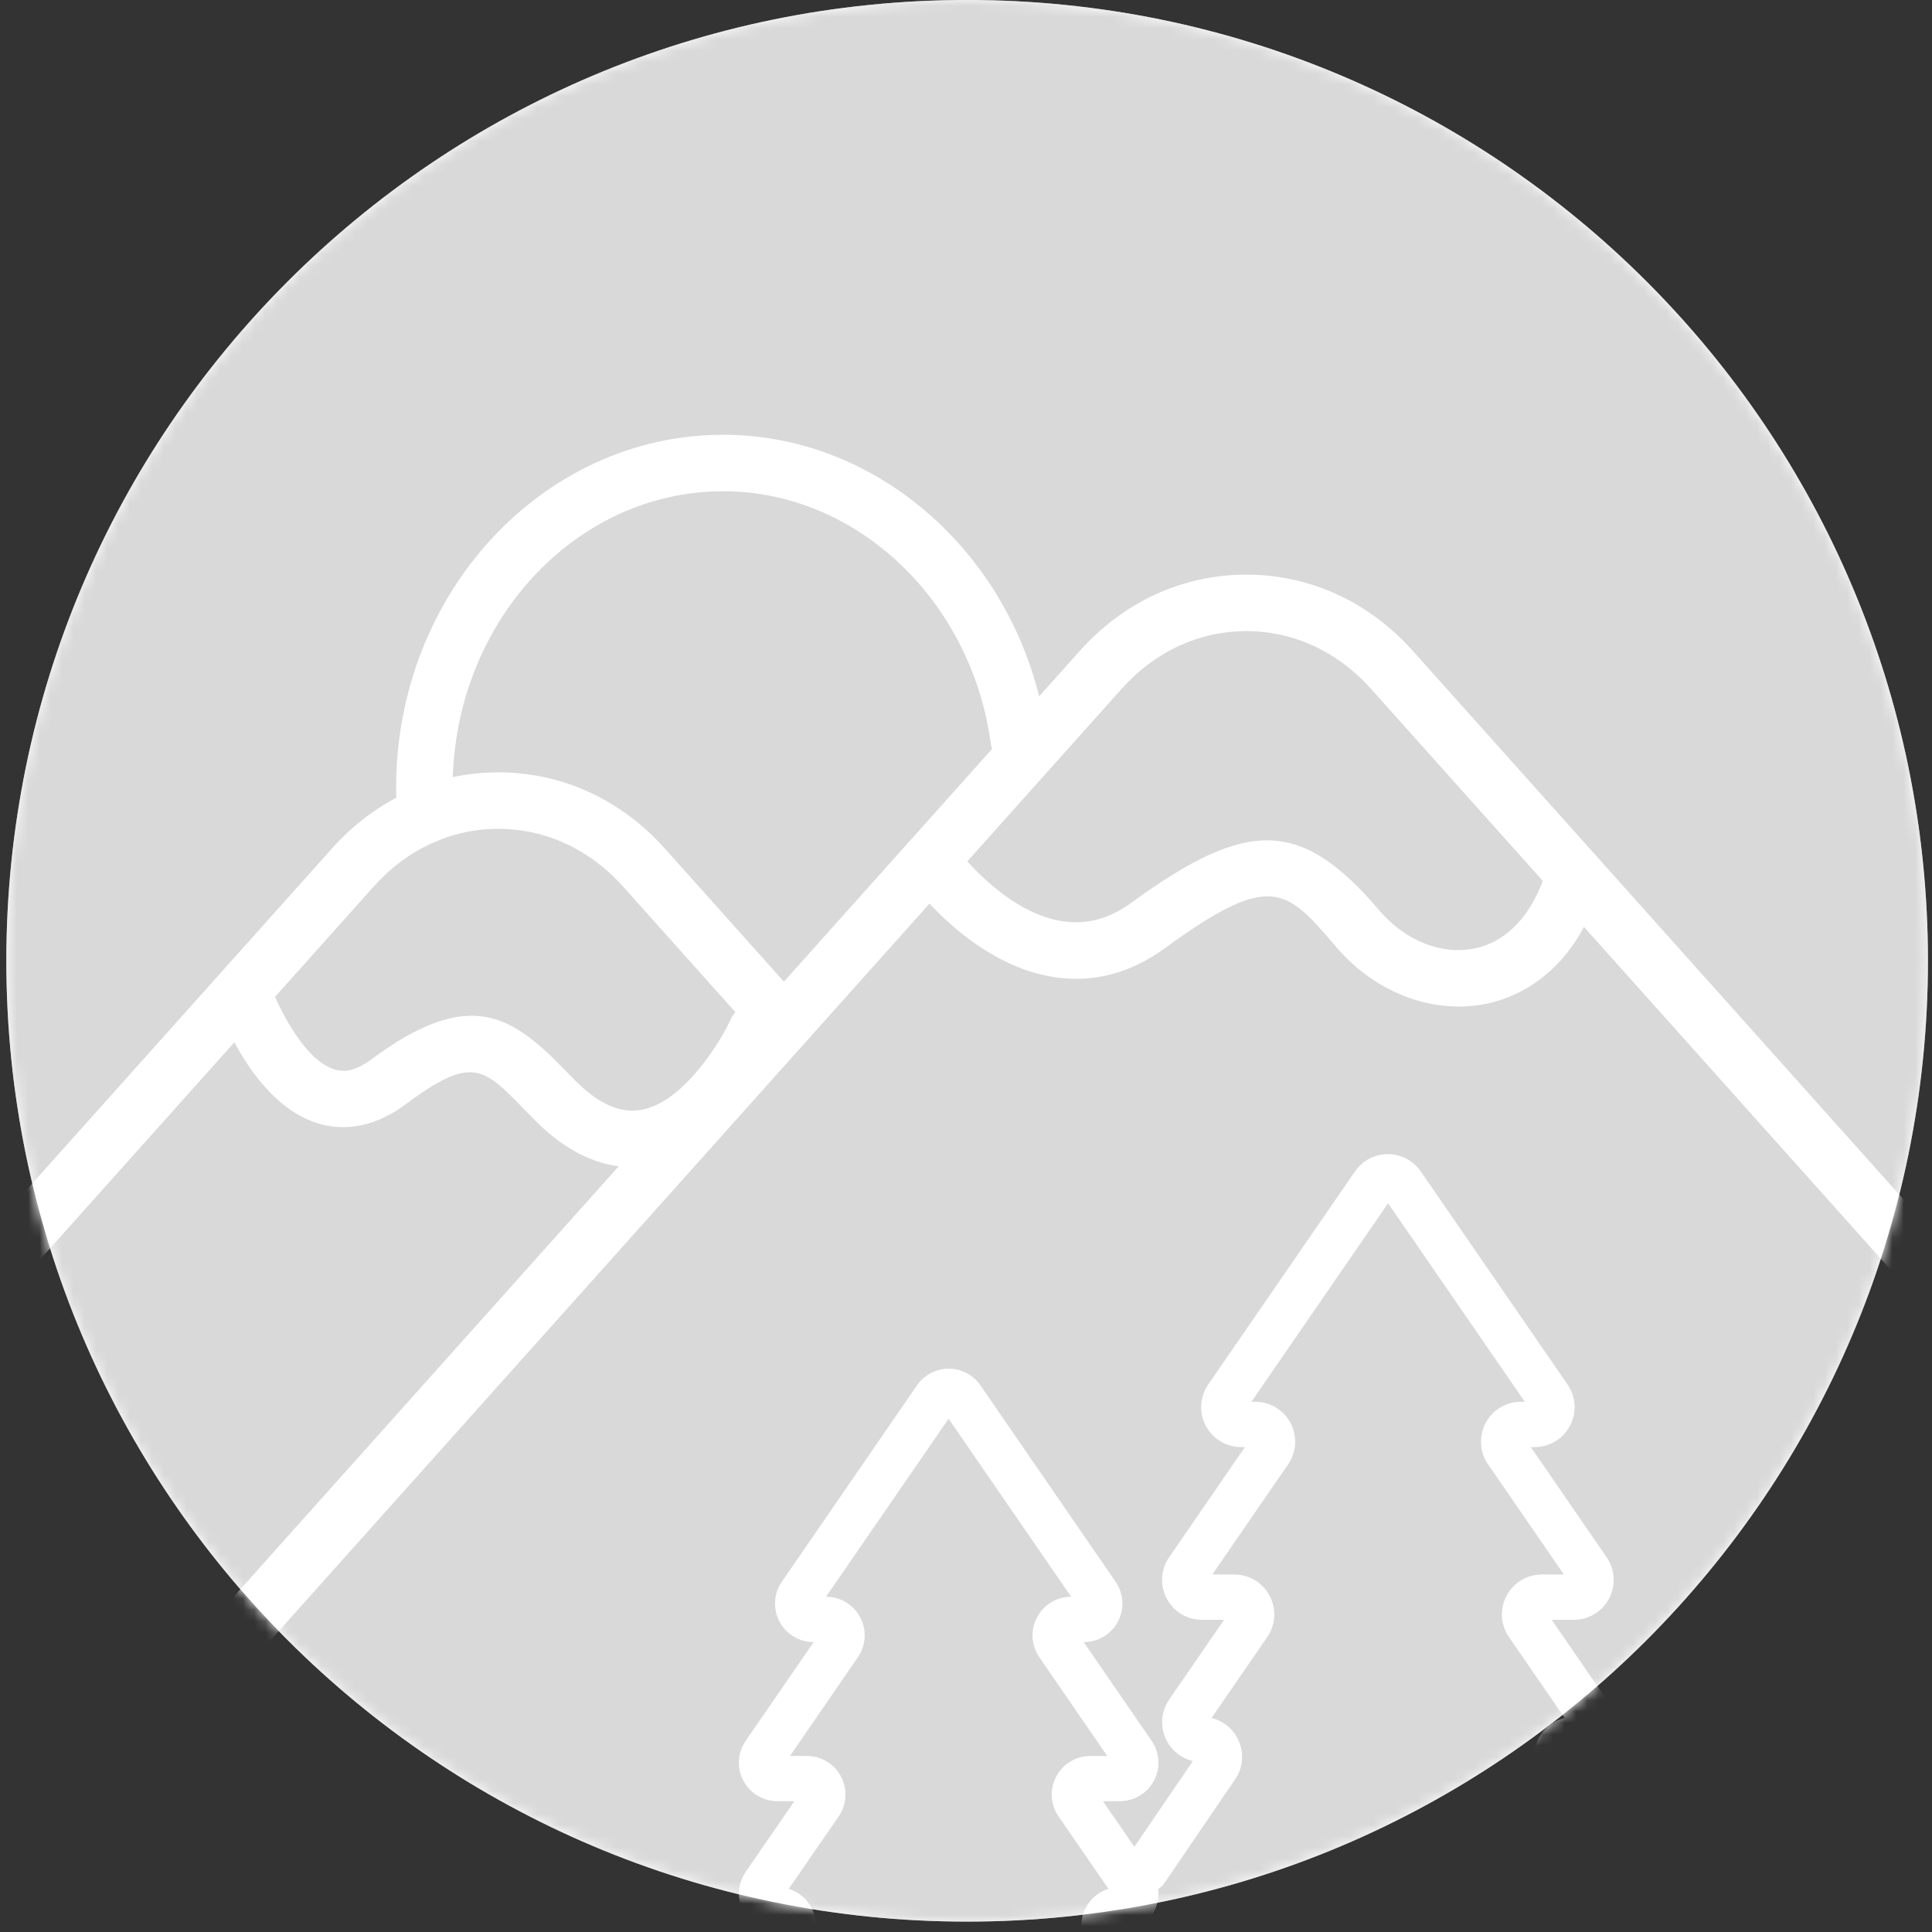 <svg width="171" height="171" viewBox="0 0 171 171" fill="none" xmlns="http://www.w3.org/2000/svg">
<rect x="0" y="0" width="171" height="171" fill="#333333" stroke="none"/>
<path d="M85.6 170.08C132.567 170.08 170.641 132.006 170.641 85.04C170.641 38.074 132.567 0 85.6 0C38.634 0 0.561 38.074 0.561 85.04C0.561 132.006 38.634 170.08 85.6 170.08Z" fill="white"/>
<mask id="mask0_1470_217" style="mask-type:luminance" maskUnits="userSpaceOnUse" x="0" y="0" width="171" height="171">
<path d="M85.6 170.08C132.567 170.08 170.641 132.006 170.641 85.04C170.641 38.074 132.567 0 85.6 0C38.634 0 0.561 38.074 0.561 85.04C0.561 132.006 38.634 170.08 85.6 170.08Z" fill="white"/>
</mask>
<g mask="url(#mask0_1470_217)">
<path d="M85.6 170.08C132.567 170.08 170.641 132.006 170.641 85.04C170.641 38.074 132.567 0 85.6 0C38.634 0 0.561 38.074 0.561 85.04C0.561 132.006 38.634 170.08 85.6 170.08Z" fill="#D9D9D9"/>
<path d="M202.67 150.63C201.98 150.63 201.3 150.35 200.81 149.8L121.31 60.93C118.38 57.66 114.48 55.86 110.31 55.86C106.14 55.86 102.24 57.66 99.31 60.93L19.81 149.8C18.89 150.83 17.31 150.92 16.28 150C15.25 149.08 15.16 147.5 16.08 146.47L95.58 57.6C99.47 53.25 104.7 50.86 110.31 50.86C115.92 50.86 121.15 53.25 125.04 57.6L204.54 146.47C205.46 147.5 205.37 149.08 204.34 150C203.86 150.43 203.27 150.64 202.67 150.64V150.63Z" fill="white"/>
<path d="M-5.86 120.75C-6.45 120.75 -7.05 120.54 -7.53 120.11C-8.56 119.19 -8.65 117.61 -7.73 116.58L29.38 75.1C33.27 70.75 38.5 68.36 44.11 68.36C49.72 68.36 54.95 70.75 58.84 75.1L71.24 88.96C72.16 89.99 72.07 91.57 71.04 92.49C70.01 93.41 68.43 93.32 67.51 92.29L55.11 78.43C52.18 75.16 48.28 73.36 44.11 73.36C39.94 73.36 36.03 75.16 33.11 78.43L-4 119.91C-4.49 120.46 -5.18 120.74 -5.86 120.74V120.75Z" fill="white"/>
<path d="M129.07 89.08C125.12 89.08 121.151 87.19 118.271 83.82C113.841 78.63 112.511 77.07 103.121 83.91C100.011 86.18 96.66 87.04 93.15 86.46C85.76 85.25 80.501 77.92 80.281 77.61C79.481 76.48 79.751 74.92 80.88 74.13C82.01 73.33 83.561 73.6 84.361 74.72C84.421 74.81 88.671 80.67 93.981 81.53C96.141 81.88 98.171 81.34 100.181 79.87C110.491 72.36 115.2 72.51 122.08 80.58C124.38 83.28 127.64 84.57 130.59 83.93C133.55 83.29 135.82 80.72 136.97 76.7C137.35 75.37 138.731 74.6 140.061 74.98C141.391 75.36 142.161 76.74 141.781 78.07C139.511 86 134.461 88.21 131.661 88.82C130.811 89 129.95 89.09 129.08 89.09L129.07 89.08Z" fill="white"/>
<path d="M55.93 103.3C52.93 103.3 49.999 101.87 47.209 99.02L46.459 98.25C42.749 94.42 41.75 93.39 35.86 97.77C32.68 100.13 29.89 99.97 28.11 99.42C22.33 97.62 19.41 89.45 19.09 88.52C18.649 87.21 19.35 85.79 20.65 85.35C21.96 84.91 23.369 85.6 23.82 86.91C24.41 88.64 26.75 93.77 29.6 94.65C30.23 94.84 31.26 94.97 32.88 93.76C41.64 87.25 45.37 89.94 50.06 94.77L50.79 95.52C52.91 97.68 54.85 98.57 56.76 98.23C60.56 97.56 63.849 92.05 64.7 90.18C65.269 88.92 66.75 88.37 68.01 88.94C69.27 89.51 69.82 90.99 69.25 92.25C68.8 93.24 64.67 101.92 57.63 103.16C57.07 103.26 56.51 103.31 55.95 103.31L55.93 103.3Z" fill="white"/>
<path d="M37.651 74.67C36.361 74.67 35.261 73.67 35.16 72.36C35.09 71.5 35.06 70.61 35.06 69.73C35.06 52.5 48.05 38.48 64.01 38.48C78.27 38.48 90.591 49.95 92.65 65.16C92.841 66.53 91.88 67.79 90.51 67.97C89.13 68.16 87.88 67.2 87.7 65.83C85.97 53.09 75.79 43.48 64.01 43.48C50.8 43.48 40.06 55.26 40.06 69.73C40.06 70.48 40.09 71.24 40.151 71.97C40.261 73.35 39.23 74.55 37.85 74.66C37.781 74.66 37.721 74.66 37.651 74.66V74.67Z" fill="white"/>
<path d="M101.76 182.67H66.17C64.9 182.67 63.74 181.97 63.15 180.84C62.56 179.72 62.64 178.36 63.36 177.32L67.8 170.87C66.95 170.61 66.22 170.01 65.79 169.2C65.2 168.08 65.28 166.73 66 165.68L70.31 159.42H68.81C67.54 159.42 66.38 158.72 65.79 157.6C65.2 156.48 65.28 155.13 66 154.08L72.02 145.34H72.01C70.74 145.34 69.58 144.64 68.99 143.52C68.4 142.39 68.48 141.04 69.2 140L81.16 122.62C81.8 121.69 82.85 121.14 83.97 121.14C85.09 121.14 86.14 121.69 86.78 122.62L98.74 140C99.46 141.05 99.54 142.4 98.95 143.52C98.36 144.64 97.2 145.34 95.93 145.34H95.92L101.93 154.08C102.65 155.13 102.73 156.48 102.14 157.6C101.55 158.72 100.39 159.42 99.12 159.42H97.62L101.93 165.68C102.65 166.73 102.73 168.08 102.14 169.2C101.71 170.02 100.98 170.61 100.13 170.87L104.57 177.32C105.29 178.37 105.37 179.72 104.78 180.84C104.19 181.97 103.03 182.67 101.76 182.67ZM67.29 178.67H100.64L96.31 172.37C95.59 171.32 95.51 169.97 96.1 168.85C96.53 168.03 97.26 167.44 98.11 167.18L93.69 160.77C92.97 159.72 92.89 158.37 93.48 157.25C94.07 156.12 95.23 155.42 96.5 155.42H98L91.99 146.68C91.27 145.63 91.19 144.28 91.78 143.16C92.37 142.03 93.53 141.33 94.8 141.33H94.81L83.96 125.57L73.11 141.33H73.12C74.39 141.33 75.55 142.03 76.14 143.16C76.73 144.28 76.65 145.64 75.93 146.68L69.92 155.42H71.42C72.69 155.42 73.85 156.12 74.44 157.25C75.03 158.37 74.95 159.73 74.23 160.77L69.81 167.18C70.66 167.44 71.39 168.04 71.82 168.85C72.41 169.98 72.33 171.33 71.61 172.37L67.28 178.66L67.29 178.67Z" fill="white"/>
<path d="M142.19 168.6C141.09 168.6 140.19 167.7 140.19 166.6C140.19 165.77 140.69 165.06 141.41 164.76L136.41 157.5C135.66 156.42 135.58 155.02 136.19 153.85C136.67 152.93 137.52 152.29 138.49 152.06L133.561 144.9C132.811 143.82 132.73 142.42 133.34 141.25C133.95 140.08 135.15 139.36 136.47 139.36H138.421L131.71 129.61C130.96 128.53 130.88 127.13 131.49 125.96C132.1 124.79 133.3 124.07 134.62 124.07H134.96L122.86 106.5L110.76 124.07H111.1C112.42 124.07 113.61 124.79 114.23 125.96C114.84 127.12 114.76 128.52 114.01 129.61L107.301 139.36H109.25C110.57 139.36 111.76 140.08 112.38 141.25C112.99 142.42 112.91 143.81 112.16 144.9L107.23 152.06C108.21 152.29 109.05 152.94 109.53 153.85C110.14 155.02 110.061 156.41 109.311 157.5L103.08 166.64C102.46 167.55 101.211 167.79 100.301 167.17C99.391 166.55 99.15 165.3 99.77 164.39L105.58 155.87C104.6 155.64 103.75 154.99 103.27 154.08C102.66 152.91 102.74 151.52 103.48 150.43L108.34 143.37H106.39C105.07 143.37 103.88 142.65 103.26 141.48C102.65 140.32 102.73 138.92 103.48 137.83L110.19 128.08H109.85C108.53 128.08 107.34 127.36 106.72 126.19C106.11 125.02 106.19 123.63 106.94 122.54L119.931 103.68C120.591 102.72 121.68 102.15 122.84 102.15C124 102.15 125.09 102.72 125.75 103.68L138.74 122.54C139.49 123.62 139.57 125.02 138.96 126.19C138.35 127.36 137.15 128.08 135.83 128.08H135.49L142.2 137.83C142.95 138.91 143.031 140.31 142.421 141.48C141.811 142.65 140.611 143.37 139.291 143.37H137.34L142.2 150.43C142.95 151.52 143.031 152.91 142.421 154.08C141.941 155 141.09 155.64 140.12 155.87L145.07 163.07C145.82 164.15 145.901 165.55 145.291 166.72C144.681 167.89 143.48 168.61 142.16 168.61L142.19 168.6Z" fill="white"/>
</g>
</svg>
